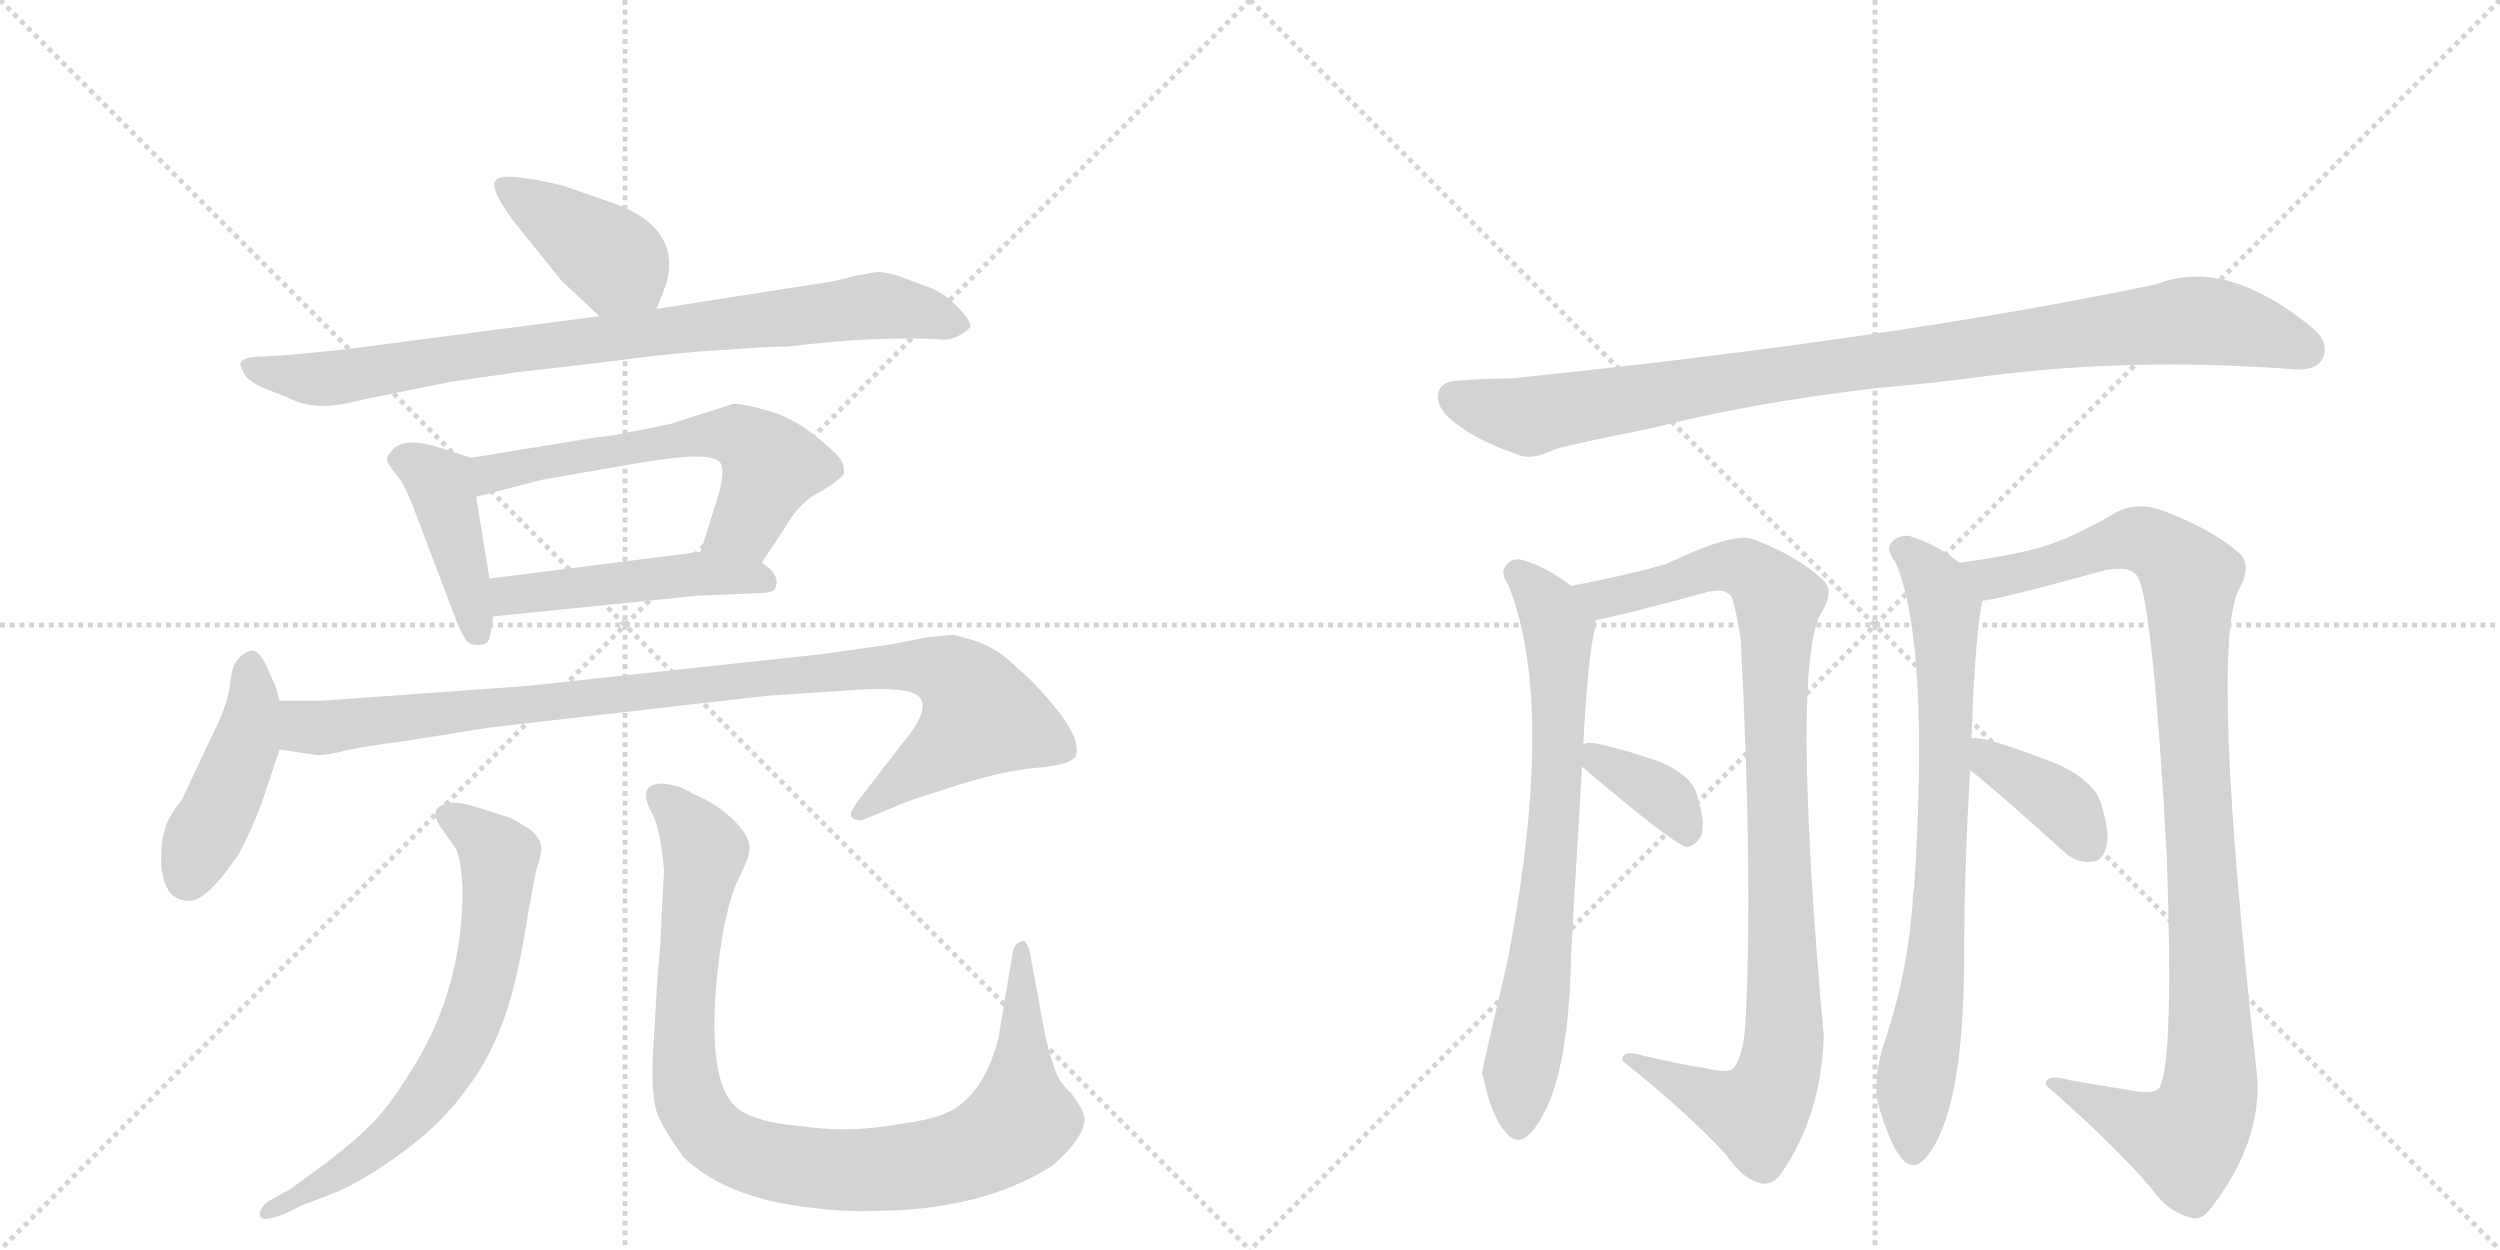 <svg version="1.1" viewBox="0 0 2048 1024" xmlns="http://www.w3.org/2000/svg">
  <g stroke="lightgray" stroke-dasharray="1,1" stroke-width="1" transform="scale(4, 4)">
    <line x1="0" y1="0" x2="256" y2="256"></line>
    <line x1="256" y1="0" x2="0" y2="256"></line>
    <line x1="128" y1="0" x2="128" y2="256"></line>
    <line x1="0" y1="128" x2="256" y2="128"></line>
    <line x1="256" y1="0" x2="512" y2="256"></line>
    <line x1="512" y1="0" x2="256" y2="256"></line>
    <line x1="384" y1="0" x2="384" y2="256"></line>
    <line x1="256" y1="128" x2="512" y2="128"></line>
  </g>
<g transform="scale(1, -1) translate(0, -850)">
   <style type="text/css">
    @keyframes keyframes0 {
      from {
       stroke: black;
       stroke-dashoffset: 406;
       stroke-width: 128;
       }
       57% {
       animation-timing-function: step-end;
       stroke: black;
       stroke-dashoffset: 0;
       stroke-width: 128;
       }
       to {
       stroke: black;
       stroke-width: 1024;
       }
       }
       #make-me-a-hanzi-animation-0 {
         animation: keyframes0 0.58s both;
         animation-delay: 0s;
         animation-timing-function: linear;
       }
    @keyframes keyframes1 {
      from {
       stroke: black;
       stroke-dashoffset: 844;
       stroke-width: 128;
       }
       73% {
       animation-timing-function: step-end;
       stroke: black;
       stroke-dashoffset: 0;
       stroke-width: 128;
       }
       to {
       stroke: black;
       stroke-width: 1024;
       }
       }
       #make-me-a-hanzi-animation-1 {
         animation: keyframes1 0.937s both;
         animation-delay: 0.58s;
         animation-timing-function: linear;
       }
    @keyframes keyframes2 {
      from {
       stroke: black;
       stroke-dashoffset: 420;
       stroke-width: 128;
       }
       58% {
       animation-timing-function: step-end;
       stroke: black;
       stroke-dashoffset: 0;
       stroke-width: 128;
       }
       to {
       stroke: black;
       stroke-width: 1024;
       }
       }
       #make-me-a-hanzi-animation-2 {
         animation: keyframes2 0.592s both;
         animation-delay: 1.517s;
         animation-timing-function: linear;
       }
    @keyframes keyframes3 {
      from {
       stroke: black;
       stroke-dashoffset: 600;
       stroke-width: 128;
       }
       66% {
       animation-timing-function: step-end;
       stroke: black;
       stroke-dashoffset: 0;
       stroke-width: 128;
       }
       to {
       stroke: black;
       stroke-width: 1024;
       }
       }
       #make-me-a-hanzi-animation-3 {
         animation: keyframes3 0.738s both;
         animation-delay: 2.109s;
         animation-timing-function: linear;
       }
    @keyframes keyframes4 {
      from {
       stroke: black;
       stroke-dashoffset: 479;
       stroke-width: 128;
       }
       61% {
       animation-timing-function: step-end;
       stroke: black;
       stroke-dashoffset: 0;
       stroke-width: 128;
       }
       to {
       stroke: black;
       stroke-width: 1024;
       }
       }
       #make-me-a-hanzi-animation-4 {
         animation: keyframes4 0.64s both;
         animation-delay: 2.847s;
         animation-timing-function: linear;
       }
    @keyframes keyframes5 {
      from {
       stroke: black;
       stroke-dashoffset: 442;
       stroke-width: 128;
       }
       59% {
       animation-timing-function: step-end;
       stroke: black;
       stroke-dashoffset: 0;
       stroke-width: 128;
       }
       to {
       stroke: black;
       stroke-width: 1024;
       }
       }
       #make-me-a-hanzi-animation-5 {
         animation: keyframes5 0.61s both;
         animation-delay: 3.487s;
         animation-timing-function: linear;
       }
    @keyframes keyframes6 {
      from {
       stroke: black;
       stroke-dashoffset: 980;
       stroke-width: 128;
       }
       76% {
       animation-timing-function: step-end;
       stroke: black;
       stroke-dashoffset: 0;
       stroke-width: 128;
       }
       to {
       stroke: black;
       stroke-width: 1024;
       }
       }
       #make-me-a-hanzi-animation-6 {
         animation: keyframes6 1.048s both;
         animation-delay: 4.097s;
         animation-timing-function: linear;
       }
    @keyframes keyframes7 {
      from {
       stroke: black;
       stroke-dashoffset: 679;
       stroke-width: 128;
       }
       69% {
       animation-timing-function: step-end;
       stroke: black;
       stroke-dashoffset: 0;
       stroke-width: 128;
       }
       to {
       stroke: black;
       stroke-width: 1024;
       }
       }
       #make-me-a-hanzi-animation-7 {
         animation: keyframes7 0.803s both;
         animation-delay: 5.144s;
         animation-timing-function: linear;
       }
    @keyframes keyframes8 {
      from {
       stroke: black;
       stroke-dashoffset: 958;
       stroke-width: 128;
       }
       76% {
       animation-timing-function: step-end;
       stroke: black;
       stroke-dashoffset: 0;
       stroke-width: 128;
       }
       to {
       stroke: black;
       stroke-width: 1024;
       }
       }
       #make-me-a-hanzi-animation-8 {
         animation: keyframes8 1.03s both;
         animation-delay: 5.947s;
         animation-timing-function: linear;
       }
    @keyframes keyframes9 {
      from {
       stroke: black;
       stroke-dashoffset: 965;
       stroke-width: 128;
       }
       76% {
       animation-timing-function: step-end;
       stroke: black;
       stroke-dashoffset: 0;
       stroke-width: 128;
       }
       to {
       stroke: black;
       stroke-width: 1024;
       }
       }
       #make-me-a-hanzi-animation-9 {
         animation: keyframes9 1.035s both;
         animation-delay: 6.977s;
         animation-timing-function: linear;
       }
    @keyframes keyframes10 {
      from {
       stroke: black;
       stroke-dashoffset: 722;
       stroke-width: 128;
       }
       70% {
       animation-timing-function: step-end;
       stroke: black;
       stroke-dashoffset: 0;
       stroke-width: 128;
       }
       to {
       stroke: black;
       stroke-width: 1024;
       }
       }
       #make-me-a-hanzi-animation-10 {
         animation: keyframes10 0.838s both;
         animation-delay: 8.012s;
         animation-timing-function: linear;
       }
    @keyframes keyframes11 {
      from {
       stroke: black;
       stroke-dashoffset: 969;
       stroke-width: 128;
       }
       76% {
       animation-timing-function: step-end;
       stroke: black;
       stroke-dashoffset: 0;
       stroke-width: 128;
       }
       to {
       stroke: black;
       stroke-width: 1024;
       }
       }
       #make-me-a-hanzi-animation-11 {
         animation: keyframes11 1.039s both;
         animation-delay: 8.849s;
         animation-timing-function: linear;
       }
    @keyframes keyframes12 {
      from {
       stroke: black;
       stroke-dashoffset: 364;
       stroke-width: 128;
       }
       54% {
       animation-timing-function: step-end;
       stroke: black;
       stroke-dashoffset: 0;
       stroke-width: 128;
       }
       to {
       stroke: black;
       stroke-width: 1024;
       }
       }
       #make-me-a-hanzi-animation-12 {
         animation: keyframes12 0.546s both;
         animation-delay: 9.888s;
         animation-timing-function: linear;
       }
    @keyframes keyframes13 {
      from {
       stroke: black;
       stroke-dashoffset: 762;
       stroke-width: 128;
       }
       71% {
       animation-timing-function: step-end;
       stroke: black;
       stroke-dashoffset: 0;
       stroke-width: 128;
       }
       to {
       stroke: black;
       stroke-width: 1024;
       }
       }
       #make-me-a-hanzi-animation-13 {
         animation: keyframes13 0.87s both;
         animation-delay: 10.434s;
         animation-timing-function: linear;
       }
    @keyframes keyframes14 {
      from {
       stroke: black;
       stroke-dashoffset: 1033;
       stroke-width: 128;
       }
       77% {
       animation-timing-function: step-end;
       stroke: black;
       stroke-dashoffset: 0;
       stroke-width: 128;
       }
       to {
       stroke: black;
       stroke-width: 1024;
       }
       }
       #make-me-a-hanzi-animation-14 {
         animation: keyframes14 1.091s both;
         animation-delay: 11.304s;
         animation-timing-function: linear;
       }
    @keyframes keyframes15 {
      from {
       stroke: black;
       stroke-dashoffset: 383;
       stroke-width: 128;
       }
       55% {
       animation-timing-function: step-end;
       stroke: black;
       stroke-dashoffset: 0;
       stroke-width: 128;
       }
       to {
       stroke: black;
       stroke-width: 1024;
       }
       }
       #make-me-a-hanzi-animation-15 {
         animation: keyframes15 0.562s both;
         animation-delay: 12.395s;
         animation-timing-function: linear;
       }
</style>
<path d="M 538 597 L 546 618 Q 558 663 504 683 L 461 698 Q 410 710 406 702 Q 401 696 419 671 L 460 620 L 491 591 C 513 571 527 569 538 597 Z" fill="lightgray"></path> 
<path d="M 572 562 L 618 565 Q 628 566 645 566 Q 717 575 770 572 Q 782 570 795 582 Q 796 587 784 599 Q 772 611 760 615 L 736 624 Q 722 628 717 627 L 700 624 Q 688 620 666 617 L 538 597 L 491 591 L 315 568 Q 271 562 233 559 L 216 558 Q 198 558 197 552 Q 196 551 201 542 Q 207 535 224 529 L 241 522 Q 262 513 294 522 L 368 537 L 423 545 L 501 554 Q 537 559 572 562 Z" fill="lightgray"></path> 
<path d="M 386 475 L 364 482 Q 333 493 322 482 Q 317 477 317 473 Q 318 469 324 462 Q 331 454 338 436 L 374 341 Q 377 333 381 327 Q 385 320 395 322 Q 401 322 402 332 L 404 345 L 401 376 L 390 443 C 385 473 387 475 386 475 Z" fill="lightgray"></path> 
<path d="M 490 492 L 386 475 C 356 470 361 435 390 443 L 444 457 L 519 470 Q 554 476 570 476 Q 586 476 590 471 Q 594 466 589 446 L 574 398 C 565 369 607 364 624 389 L 642 416 Q 653 436 668 445 Q 683 453 691 461 Q 693 470 685 478 Q 656 506 631 513 Q 607 520 600 519 L 550 503 Q 499 492 490 492 Z" fill="lightgray"></path> 
<path d="M 404 345 L 571 362 L 619 364 Q 634 364 635 368 Q 640 379 624 389 C 606 402 604 402 574 398 L 401 376 C 371 372 374 342 404 345 Z" fill="lightgray"></path> 
<path d="M 155 112 Q 170 112 196 151 Q 205 168 214 191 L 229 236 C 235 254 235 254 229 276 L 226 287 L 218 305 Q 212 318 205 317 Q 191 312 189 294 Q 188 276 175 250 L 149 195 Q 136 178 135 170 Q 132 162 132 148 Q 132 112 155 112 Z" fill="lightgray"></path> 
<path d="M 229 236 L 256 232 Q 264 230 282 235 Q 301 239 332 243 L 401 254 L 628 280 L 689 284 Q 747 289 754 278 Q 761 267 740 242 L 706 198 Q 696 185 697 182 Q 698 178 706 178 L 740 192 Q 747 195 785 207 Q 824 219 849 221 Q 875 223 881 230 Q 886 242 868 266 Q 850 289 832 304 Q 817 319 799 325 L 781 330 L 760 328 L 729 322 L 672 314 L 431 288 L 264 276 L 229 276 C 199 276 199 240 229 236 Z" fill="lightgray"></path> 
<path d="M 433 104 L 439 136 Q 445 154 443 158 Q 443 162 435 170 Q 421 179 418 180 L 390 189 Q 373 194 368 192 Q 349 189 362 171 L 374 154 Q 378 143 379 122 Q 379 37 335 -30 Q 317 -59 302 -73 Q 288 -87 264 -105 L 238 -124 L 220 -134 Q 212 -140 213 -146 Q 214 -152 234 -144 L 246 -138 L 277 -126 Q 300 -116 331 -93 Q 362 -70 380 -45 Q 400 -20 412 13 Q 424 45 433 104 Z" fill="lightgray"></path> 
<path d="M 544 137 L 542 101 Q 541 72 539 56 L 535 -12 Q 533 -49 539 -64 Q 546 -79 560 -98 Q 592 -129 654 -138 Q 690 -143 714 -142 Q 804 -142 862 -105 Q 876 -93 883 -82 Q 890 -71 888 -64 Q 887 -58 877 -45 Q 866 -35 863 -22 Q 859 -12 856 3 L 844 68 Q 843 74 841 77 Q 839 80 838 79 Q 832 78 830 72 L 818 0 Q 808 -40 784 -57 Q 771 -66 742 -70 Q 713 -75 697 -75 Q 681 -76 651 -72 Q 621 -69 607 -60 Q 575 -40 590 72 Q 596 112 605 130 Q 614 148 614 154 Q 615 160 609 169 Q 594 189 567 200 Q 559 206 544 208 Q 520 209 535 182 Q 541 170 544 137 Z" fill="lightgray"></path> 
<path d="M 1537 532 Q 1583 536 1628 542 Q 1745 557 1872 548 Q 1896 545 1902 555 Q 1909 568 1896 580 Q 1824 640 1766 617 Q 1550 572 1238 540 Q 1216 540 1192 538 Q 1179 537 1178 526 Q 1177 513 1197 500 Q 1213 488 1245 477 Q 1255 473 1274 482 Q 1287 486 1352 499 Q 1434 520 1537 532 Z" fill="lightgray"></path> 
<path d="M 1297 240 Q 1301 315 1307 337 L 1307 342 C 1309 355 1309 355 1287 370 Q 1268 385 1248 391 Q 1239 394 1233 386 Q 1229 380 1236 370 Q 1275 271 1235 63 Q 1214 -27 1214 -29 Q 1214 -30 1215 -32 Q 1222 -65 1233 -77 Q 1243 -90 1254 -78 Q 1285 -44 1287 67 Q 1287 71 1296 222 L 1297 240 Z" fill="lightgray"></path> 
<path d="M 1307 342 Q 1325 345 1395 364 Q 1414 370 1419 360 Q 1423 347 1426 326 Q 1436 133 1430 15 Q 1429 -12 1421 -24 Q 1417 -30 1397 -25 Q 1372 -21 1347 -15 Q 1328 -9 1329 -19 Q 1383 -62 1414 -96 Q 1427 -115 1441 -119 Q 1450 -122 1458 -113 Q 1492 -65 1494 1 Q 1467 305 1492 348 Q 1504 367 1492 376 Q 1473 394 1437 408 Q 1421 415 1365 388 Q 1334 379 1287 370 C 1258 364 1278 336 1307 342 Z" fill="lightgray"></path> 
<path d="M 1296 222 Q 1371 158 1382 156 Q 1389 157 1394 166 Q 1397 178 1390 199 Q 1386 214 1362 225 Q 1338 234 1312 240 Q 1300 243 1297 240 C 1281 234 1281 234 1296 222 Z" fill="lightgray"></path> 
<path d="M 1615 245 Q 1618 330 1624 358 C 1627 374 1627 374 1605 389 Q 1587 404 1564 411 Q 1555 412 1549 405 Q 1545 399 1553 389 Q 1581 323 1568 122 Q 1567 118 1567 113 Q 1563 52 1542 -9 Q 1535 -34 1538 -52 Q 1547 -85 1557 -98 Q 1567 -111 1578 -98 Q 1608 -62 1609 59 Q 1609 140 1614 219 L 1615 245 Z" fill="lightgray"></path> 
<path d="M 1624 358 Q 1634 358 1725 383 Q 1747 387 1752 376 Q 1764 349 1775 149 Q 1781 -20 1769 -41 Q 1765 -47 1744 -43 L 1696 -35 Q 1675 -29 1676 -39 Q 1731 -87 1762 -123 Q 1775 -142 1793 -147 Q 1803 -151 1811 -140 Q 1853 -86 1849 -31 Q 1810 317 1834 367 Q 1846 388 1833 398 Q 1811 417 1771 432 Q 1752 439 1735 431 Q 1702 412 1682 405 Q 1657 396 1605 389 C 1575 385 1595 352 1624 358 Z" fill="lightgray"></path> 
<path d="M 1614 219 Q 1630 207 1690 153 Q 1700 143 1713 144 Q 1722 144 1725 155 Q 1729 165 1722 189 Q 1718 208 1688 223 Q 1625 248 1615 245 C 1585 244 1590 237 1614 219 Z" fill="lightgray"></path> 
      <clipPath id="make-me-a-hanzi-clip-0">
      <path d="M 538 597 L 546 618 Q 558 663 504 683 L 461 698 Q 410 710 406 702 Q 401 696 419 671 L 460 620 L 491 591 C 513 571 527 569 538 597 Z" fill="lightgray"></path>
      </clipPath>
      <path clip-path="url(#make-me-a-hanzi-clip-0)" d="M 411 698 L 507 634 L 529 607 " fill="none" id="make-me-a-hanzi-animation-0" stroke-dasharray="278 556" stroke-linecap="round"></path>

      <clipPath id="make-me-a-hanzi-clip-1">
      <path d="M 572 562 L 618 565 Q 628 566 645 566 Q 717 575 770 572 Q 782 570 795 582 Q 796 587 784 599 Q 772 611 760 615 L 736 624 Q 722 628 717 627 L 700 624 Q 688 620 666 617 L 538 597 L 491 591 L 315 568 Q 271 562 233 559 L 216 558 Q 198 558 197 552 Q 196 551 201 542 Q 207 535 224 529 L 241 522 Q 262 513 294 522 L 368 537 L 423 545 L 501 554 Q 537 559 572 562 Z" fill="lightgray"></path>
      </clipPath>
      <path clip-path="url(#make-me-a-hanzi-clip-1)" d="M 204 549 L 260 539 L 724 600 L 785 583 " fill="none" id="make-me-a-hanzi-animation-1" stroke-dasharray="716 1432" stroke-linecap="round"></path>

      <clipPath id="make-me-a-hanzi-clip-2">
      <path d="M 386 475 L 364 482 Q 333 493 322 482 Q 317 477 317 473 Q 318 469 324 462 Q 331 454 338 436 L 374 341 Q 377 333 381 327 Q 385 320 395 322 Q 401 322 402 332 L 404 345 L 401 376 L 390 443 C 385 473 387 475 386 475 Z" fill="lightgray"></path>
      </clipPath>
      <path clip-path="url(#make-me-a-hanzi-clip-2)" d="M 328 473 L 350 465 L 360 454 L 391 332 " fill="none" id="make-me-a-hanzi-animation-2" stroke-dasharray="292 584" stroke-linecap="round"></path>

      <clipPath id="make-me-a-hanzi-clip-3">
      <path d="M 490 492 L 386 475 C 356 470 361 435 390 443 L 444 457 L 519 470 Q 554 476 570 476 Q 586 476 590 471 Q 594 466 589 446 L 574 398 C 565 369 607 364 624 389 L 642 416 Q 653 436 668 445 Q 683 453 691 461 Q 693 470 685 478 Q 656 506 631 513 Q 607 520 600 519 L 550 503 Q 499 492 490 492 Z" fill="lightgray"></path>
      </clipPath>
      <path clip-path="url(#make-me-a-hanzi-clip-3)" d="M 396 449 L 401 461 L 425 468 L 541 489 L 603 493 L 632 469 L 610 420 L 581 402 " fill="none" id="make-me-a-hanzi-animation-3" stroke-dasharray="472 944" stroke-linecap="round"></path>

      <clipPath id="make-me-a-hanzi-clip-4">
      <path d="M 404 345 L 571 362 L 619 364 Q 634 364 635 368 Q 640 379 624 389 C 606 402 604 402 574 398 L 401 376 C 371 372 374 342 404 345 Z" fill="lightgray"></path>
      </clipPath>
      <path clip-path="url(#make-me-a-hanzi-clip-4)" d="M 411 353 L 418 362 L 553 379 L 616 378 L 628 373 " fill="none" id="make-me-a-hanzi-animation-4" stroke-dasharray="351 702" stroke-linecap="round"></path>

      <clipPath id="make-me-a-hanzi-clip-5">
      <path d="M 155 112 Q 170 112 196 151 Q 205 168 214 191 L 229 236 C 235 254 235 254 229 276 L 226 287 L 218 305 Q 212 318 205 317 Q 191 312 189 294 Q 188 276 175 250 L 149 195 Q 136 178 135 170 Q 132 162 132 148 Q 132 112 155 112 Z" fill="lightgray"></path>
      </clipPath>
      <path clip-path="url(#make-me-a-hanzi-clip-5)" d="M 205 306 L 208 276 L 202 243 L 154 131 " fill="none" id="make-me-a-hanzi-animation-5" stroke-dasharray="314 628" stroke-linecap="round"></path>

      <clipPath id="make-me-a-hanzi-clip-6">
      <path d="M 229 236 L 256 232 Q 264 230 282 235 Q 301 239 332 243 L 401 254 L 628 280 L 689 284 Q 747 289 754 278 Q 761 267 740 242 L 706 198 Q 696 185 697 182 Q 698 178 706 178 L 740 192 Q 747 195 785 207 Q 824 219 849 221 Q 875 223 881 230 Q 886 242 868 266 Q 850 289 832 304 Q 817 319 799 325 L 781 330 L 760 328 L 729 322 L 672 314 L 431 288 L 264 276 L 229 276 C 199 276 199 240 229 236 Z" fill="lightgray"></path>
      </clipPath>
      <path clip-path="url(#make-me-a-hanzi-clip-6)" d="M 235 269 L 248 256 L 262 254 L 710 303 L 757 304 L 778 298 L 804 263 L 703 183 " fill="none" id="make-me-a-hanzi-animation-6" stroke-dasharray="852 1704" stroke-linecap="round"></path>

      <clipPath id="make-me-a-hanzi-clip-7">
      <path d="M 433 104 L 439 136 Q 445 154 443 158 Q 443 162 435 170 Q 421 179 418 180 L 390 189 Q 373 194 368 192 Q 349 189 362 171 L 374 154 Q 378 143 379 122 Q 379 37 335 -30 Q 317 -59 302 -73 Q 288 -87 264 -105 L 238 -124 L 220 -134 Q 212 -140 213 -146 Q 214 -152 234 -144 L 246 -138 L 277 -126 Q 300 -116 331 -93 Q 362 -70 380 -45 Q 400 -20 412 13 Q 424 45 433 104 Z" fill="lightgray"></path>
      </clipPath>
      <path clip-path="url(#make-me-a-hanzi-clip-7)" d="M 367 181 L 391 167 L 408 145 L 403 81 L 382 4 L 352 -45 L 315 -86 L 219 -141 " fill="none" id="make-me-a-hanzi-animation-7" stroke-dasharray="551 1102" stroke-linecap="round"></path>

      <clipPath id="make-me-a-hanzi-clip-8">
      <path d="M 544 137 L 542 101 Q 541 72 539 56 L 535 -12 Q 533 -49 539 -64 Q 546 -79 560 -98 Q 592 -129 654 -138 Q 690 -143 714 -142 Q 804 -142 862 -105 Q 876 -93 883 -82 Q 890 -71 888 -64 Q 887 -58 877 -45 Q 866 -35 863 -22 Q 859 -12 856 3 L 844 68 Q 843 74 841 77 Q 839 80 838 79 Q 832 78 830 72 L 818 0 Q 808 -40 784 -57 Q 771 -66 742 -70 Q 713 -75 697 -75 Q 681 -76 651 -72 Q 621 -69 607 -60 Q 575 -40 590 72 Q 596 112 605 130 Q 614 148 614 154 Q 615 160 609 169 Q 594 189 567 200 Q 559 206 544 208 Q 520 209 535 182 Q 541 170 544 137 Z" fill="lightgray"></path>
      </clipPath>
      <path clip-path="url(#make-me-a-hanzi-clip-8)" d="M 541 194 L 563 175 L 576 151 L 562 48 L 564 -46 L 579 -75 L 611 -96 L 667 -107 L 722 -108 L 781 -99 L 825 -78 L 837 -67 L 836 73 " fill="none" id="make-me-a-hanzi-animation-8" stroke-dasharray="830 1660" stroke-linecap="round"></path>

      <clipPath id="make-me-a-hanzi-clip-9">
      <path d="M 1537 532 Q 1583 536 1628 542 Q 1745 557 1872 548 Q 1896 545 1902 555 Q 1909 568 1896 580 Q 1824 640 1766 617 Q 1550 572 1238 540 Q 1216 540 1192 538 Q 1179 537 1178 526 Q 1177 513 1197 500 Q 1213 488 1245 477 Q 1255 473 1274 482 Q 1287 486 1352 499 Q 1434 520 1537 532 Z" fill="lightgray"></path>
      </clipPath>
      <path clip-path="url(#make-me-a-hanzi-clip-9)" d="M 1191 525 L 1253 509 L 1457 544 L 1791 587 L 1843 581 L 1889 564 " fill="none" id="make-me-a-hanzi-animation-9" stroke-dasharray="837 1674" stroke-linecap="round"></path>

      <clipPath id="make-me-a-hanzi-clip-10">
      <path d="M 1297 240 Q 1301 315 1307 337 L 1307 342 C 1309 355 1309 355 1287 370 Q 1268 385 1248 391 Q 1239 394 1233 386 Q 1229 380 1236 370 Q 1275 271 1235 63 Q 1214 -27 1214 -29 Q 1214 -30 1215 -32 Q 1222 -65 1233 -77 Q 1243 -90 1254 -78 Q 1285 -44 1287 67 Q 1287 71 1296 222 L 1297 240 Z" fill="lightgray"></path>
      </clipPath>
      <path clip-path="url(#make-me-a-hanzi-clip-10)" d="M 1243 381 L 1275 338 L 1278 288 L 1273 157 L 1262 57 L 1245 -28 L 1244 -72 " fill="none" id="make-me-a-hanzi-animation-10" stroke-dasharray="594 1188" stroke-linecap="round"></path>

      <clipPath id="make-me-a-hanzi-clip-11">
      <path d="M 1307 342 Q 1325 345 1395 364 Q 1414 370 1419 360 Q 1423 347 1426 326 Q 1436 133 1430 15 Q 1429 -12 1421 -24 Q 1417 -30 1397 -25 Q 1372 -21 1347 -15 Q 1328 -9 1329 -19 Q 1383 -62 1414 -96 Q 1427 -115 1441 -119 Q 1450 -122 1458 -113 Q 1492 -65 1494 1 Q 1467 305 1492 348 Q 1504 367 1492 376 Q 1473 394 1437 408 Q 1421 415 1365 388 Q 1334 379 1287 370 C 1258 364 1278 336 1307 342 Z" fill="lightgray"></path>
      </clipPath>
      <path clip-path="url(#make-me-a-hanzi-clip-11)" d="M 1295 369 L 1316 360 L 1416 387 L 1436 381 L 1457 358 L 1454 244 L 1463 12 L 1452 -44 L 1439 -62 L 1411 -55 L 1338 -21 " fill="none" id="make-me-a-hanzi-animation-11" stroke-dasharray="841 1682" stroke-linecap="round"></path>

      <clipPath id="make-me-a-hanzi-clip-12">
      <path d="M 1296 222 Q 1371 158 1382 156 Q 1389 157 1394 166 Q 1397 178 1390 199 Q 1386 214 1362 225 Q 1338 234 1312 240 Q 1300 243 1297 240 C 1281 234 1281 234 1296 222 Z" fill="lightgray"></path>
      </clipPath>
      <path clip-path="url(#make-me-a-hanzi-clip-12)" d="M 1305 235 L 1310 226 L 1365 196 L 1384 166 " fill="none" id="make-me-a-hanzi-animation-12" stroke-dasharray="236 472" stroke-linecap="round"></path>

      <clipPath id="make-me-a-hanzi-clip-13">
      <path d="M 1615 245 Q 1618 330 1624 358 C 1627 374 1627 374 1605 389 Q 1587 404 1564 411 Q 1555 412 1549 405 Q 1545 399 1553 389 Q 1581 323 1568 122 Q 1567 118 1567 113 Q 1563 52 1542 -9 Q 1535 -34 1538 -52 Q 1547 -85 1557 -98 Q 1567 -111 1578 -98 Q 1608 -62 1609 59 Q 1609 140 1614 219 L 1615 245 Z" fill="lightgray"></path>
      </clipPath>
      <path clip-path="url(#make-me-a-hanzi-clip-13)" d="M 1558 400 L 1586 370 L 1594 325 L 1589 111 L 1585 49 L 1568 -43 L 1568 -93 " fill="none" id="make-me-a-hanzi-animation-13" stroke-dasharray="634 1268" stroke-linecap="round"></path>

      <clipPath id="make-me-a-hanzi-clip-14">
      <path d="M 1624 358 Q 1634 358 1725 383 Q 1747 387 1752 376 Q 1764 349 1775 149 Q 1781 -20 1769 -41 Q 1765 -47 1744 -43 L 1696 -35 Q 1675 -29 1676 -39 Q 1731 -87 1762 -123 Q 1775 -142 1793 -147 Q 1803 -151 1811 -140 Q 1853 -86 1849 -31 Q 1810 317 1834 367 Q 1846 388 1833 398 Q 1811 417 1771 432 Q 1752 439 1735 431 Q 1702 412 1682 405 Q 1657 396 1605 389 C 1575 385 1595 352 1624 358 Z" fill="lightgray"></path>
      </clipPath>
      <path clip-path="url(#make-me-a-hanzi-clip-14)" d="M 1615 388 L 1633 377 L 1686 387 L 1748 409 L 1780 394 L 1794 376 L 1794 292 L 1811 32 L 1807 -58 L 1791 -84 L 1686 -42 " fill="none" id="make-me-a-hanzi-animation-14" stroke-dasharray="905 1810" stroke-linecap="round"></path>

      <clipPath id="make-me-a-hanzi-clip-15">
      <path d="M 1614 219 Q 1630 207 1690 153 Q 1700 143 1713 144 Q 1722 144 1725 155 Q 1729 165 1722 189 Q 1718 208 1688 223 Q 1625 248 1615 245 C 1585 244 1590 237 1614 219 Z" fill="lightgray"></path>
      </clipPath>
      <path clip-path="url(#make-me-a-hanzi-clip-15)" d="M 1618 238 L 1689 190 L 1713 156 " fill="none" id="make-me-a-hanzi-animation-15" stroke-dasharray="255 510" stroke-linecap="round"></path>

</g>
</svg>
